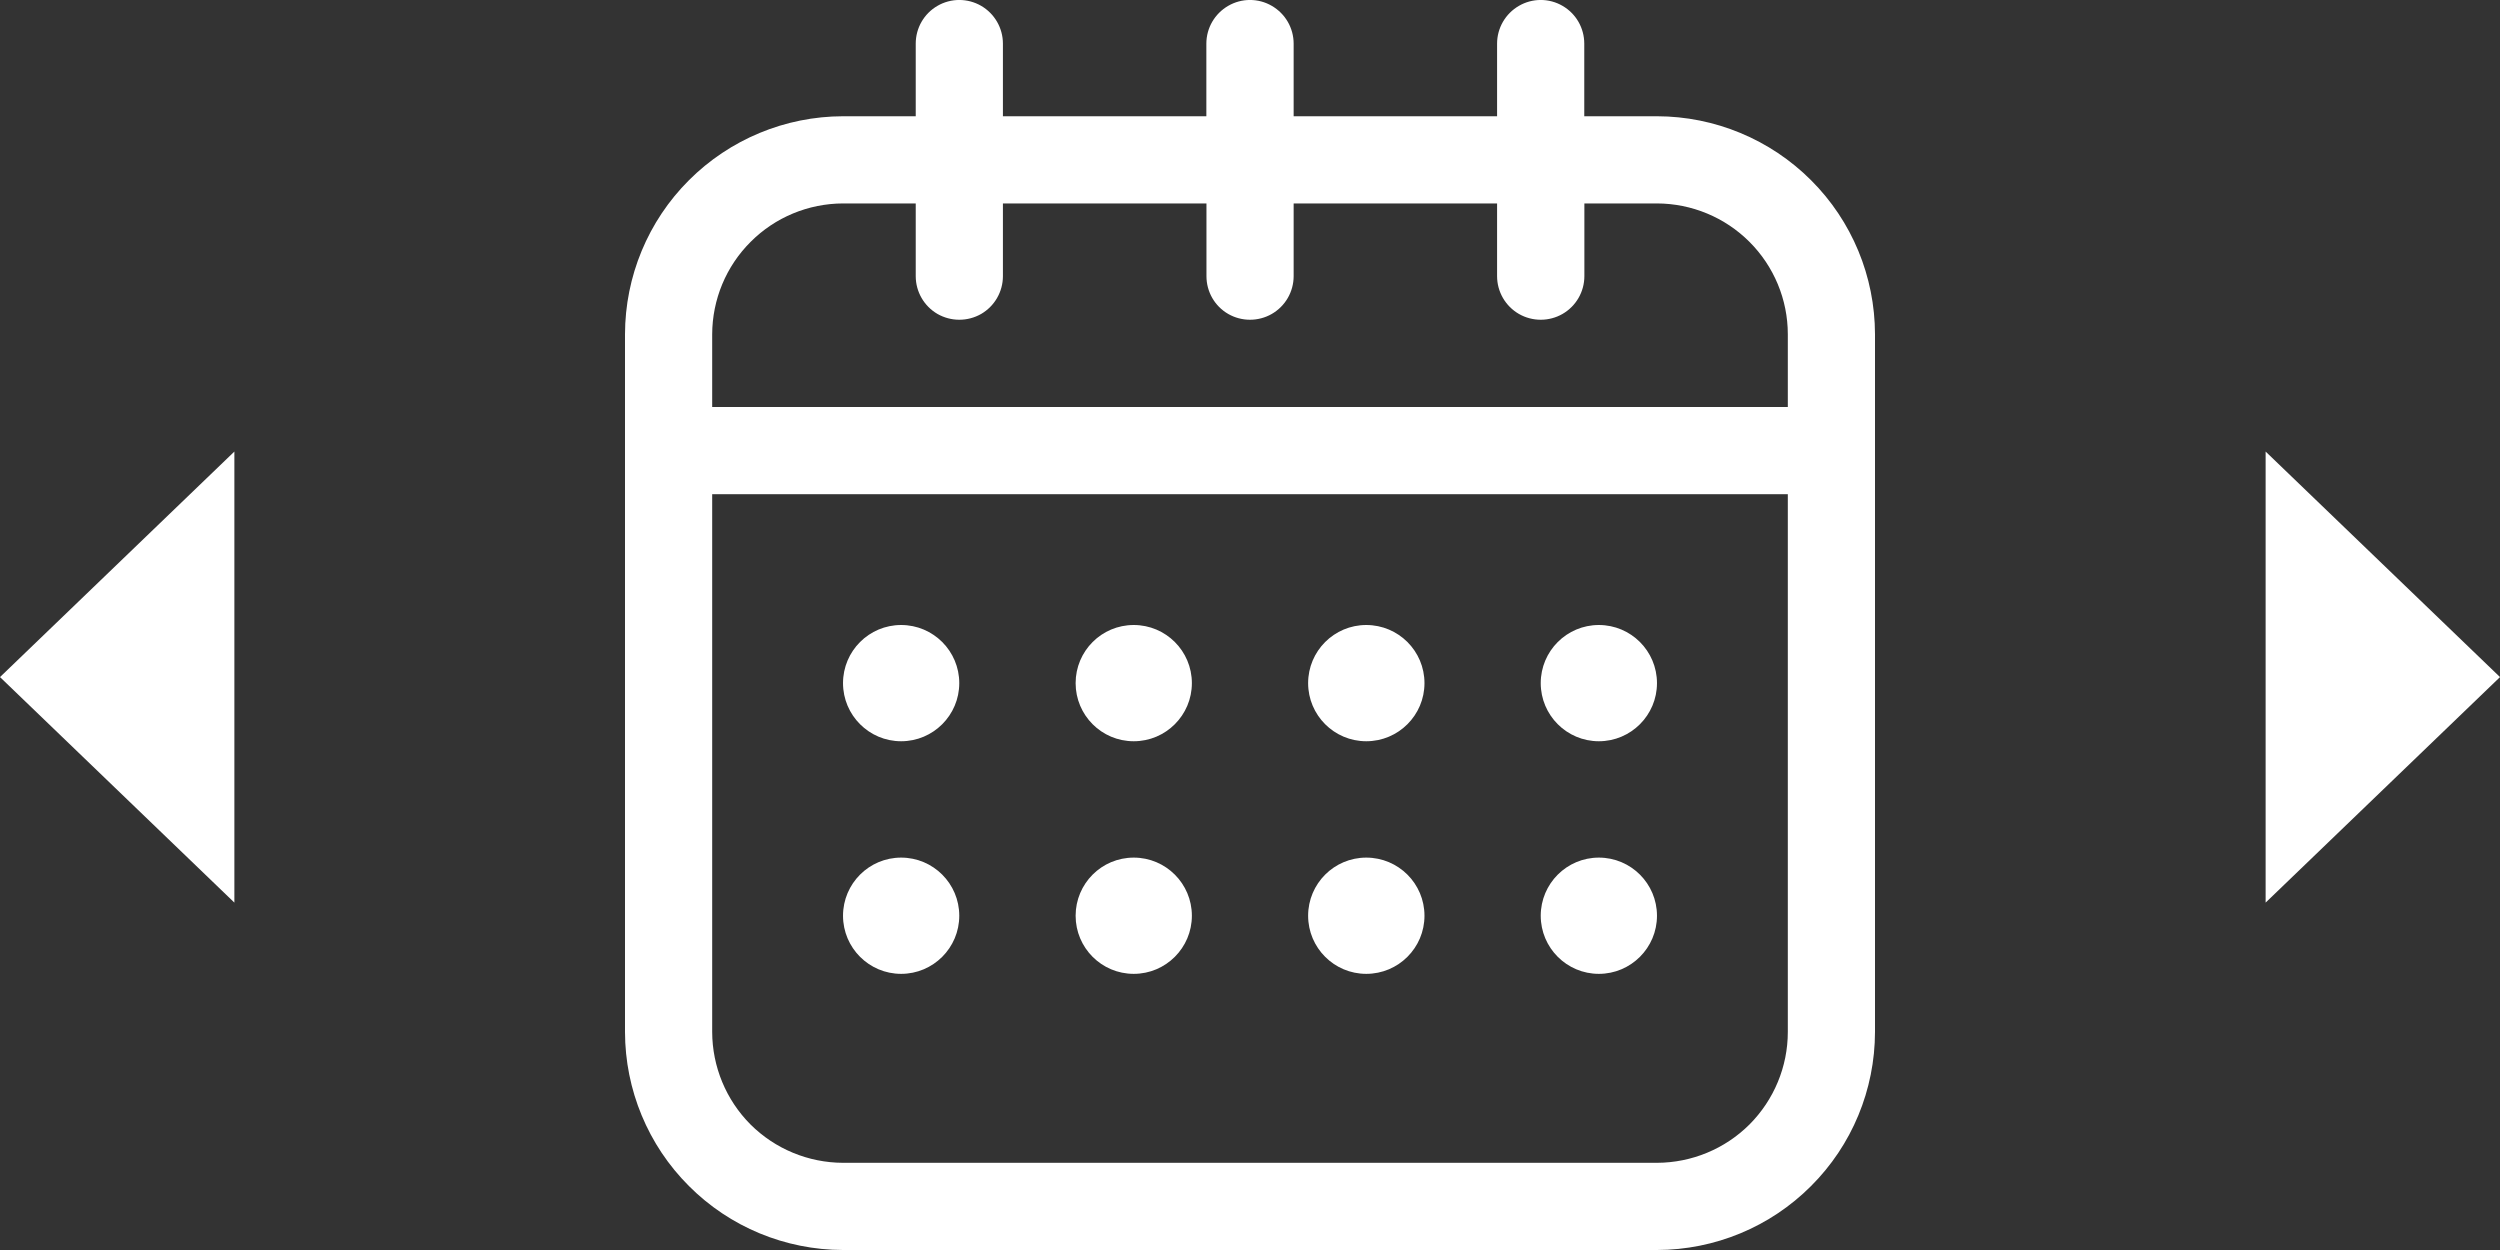 <svg width="24" height="12" viewBox="0 0 24 12" fill="none" xmlns="http://www.w3.org/2000/svg">
<rect x="0" y="0" width="24" height="12" fill="#333333" stroke="none"/>
<path d="M15.907 1.116H15.209V0.419C15.209 0.269 15.13 0.131 15 0.056C14.871 -0.019 14.711 -0.019 14.582 0.056C14.452 0.131 14.372 0.269 14.372 0.419V1.116H12.419V0.419C12.419 0.269 12.339 0.131 12.209 0.056C12.08 -0.019 11.92 -0.019 11.791 0.056C11.661 0.131 11.581 0.269 11.581 0.419V1.116H9.628V0.419C9.628 0.269 9.548 0.131 9.419 0.056C9.289 -0.019 9.129 -0.019 9 0.056C8.87 0.131 8.791 0.269 8.791 0.419V1.116H8.093C7.538 1.117 7.006 1.338 6.614 1.73C6.221 2.122 6.001 2.654 6 3.209V9.907C6.001 10.462 6.221 10.994 6.614 11.386C7.006 11.779 7.538 11.999 8.093 12H15.907C16.462 11.999 16.994 11.779 17.386 11.386C17.779 10.994 17.999 10.462 18 9.907V3.209C17.999 2.654 17.779 2.122 17.386 1.73C16.994 1.338 16.462 1.117 15.907 1.116H15.907ZM8.093 1.953H8.791V2.651C8.791 2.801 8.871 2.939 9 3.014C9.13 3.088 9.289 3.088 9.419 3.014C9.548 2.939 9.628 2.801 9.628 2.651V1.953H11.582V2.651C11.582 2.801 11.661 2.939 11.791 3.014C11.92 3.088 12.08 3.088 12.209 3.014C12.339 2.939 12.419 2.801 12.419 2.651V1.953H14.372V2.651C14.372 2.801 14.452 2.939 14.582 3.014C14.711 3.088 14.871 3.088 15 3.014C15.13 2.939 15.21 2.801 15.21 2.651V1.953H15.907C16.24 1.954 16.559 2.086 16.795 2.322C17.03 2.557 17.163 2.876 17.163 3.209V3.907H6.837V3.209C6.838 2.876 6.97 2.557 7.206 2.322C7.441 2.086 7.76 1.954 8.093 1.953H8.093ZM17.163 9.907C17.163 10.24 17.03 10.559 16.795 10.795C16.559 11.03 16.24 11.162 15.907 11.163H8.093C7.76 11.162 7.441 11.03 7.205 10.795C6.97 10.559 6.838 10.24 6.837 9.907V4.744H17.163L17.163 9.907Z" fill="white"/>
<path d="M11.442 6.558C11.442 6.866 11.192 7.116 10.884 7.116C10.575 7.116 10.326 6.866 10.326 6.558C10.326 6.25 10.575 6 10.884 6C11.192 6 11.442 6.25 11.442 6.558Z" fill="white"/>
<path d="M9.209 6.558C9.209 6.866 8.959 7.116 8.651 7.116C8.343 7.116 8.093 6.866 8.093 6.558C8.093 6.25 8.343 6 8.651 6C8.959 6 9.209 6.25 9.209 6.558Z" fill="white"/>
<path d="M15.907 6.558C15.907 6.866 15.657 7.116 15.349 7.116C15.041 7.116 14.791 6.866 14.791 6.558C14.791 6.25 15.041 6 15.349 6C15.657 6 15.907 6.25 15.907 6.558Z" fill="white"/>
<path d="M13.675 6.558C13.675 6.866 13.425 7.116 13.116 7.116C12.808 7.116 12.558 6.866 12.558 6.558C12.558 6.25 12.808 6 13.116 6C13.425 6 13.675 6.25 13.675 6.558Z" fill="white"/>
<path d="M11.442 8.791C11.442 9.099 11.192 9.349 10.884 9.349C10.575 9.349 10.326 9.099 10.326 8.791C10.326 8.483 10.575 8.233 10.884 8.233C11.192 8.233 11.442 8.483 11.442 8.791Z" fill="white"/>
<path d="M9.209 8.791C9.209 9.099 8.959 9.349 8.651 9.349C8.343 9.349 8.093 9.099 8.093 8.791C8.093 8.483 8.343 8.233 8.651 8.233C8.959 8.233 9.209 8.483 9.209 8.791Z" fill="white"/>
<path d="M15.907 8.791C15.907 9.099 15.657 9.349 15.349 9.349C15.041 9.349 14.791 9.099 14.791 8.791C14.791 8.483 15.041 8.233 15.349 8.233C15.657 8.233 15.907 8.483 15.907 8.791Z" fill="white"/>
<path d="M13.675 8.791C13.675 9.099 13.425 9.349 13.116 9.349C12.808 9.349 12.558 9.099 12.558 8.791C12.558 8.483 12.808 8.233 13.116 8.233C13.425 8.233 13.675 8.483 13.675 8.791Z" fill="white"/>
<path d="M24 6.5L21.75 8.665L21.75 4.335L24 6.5Z" fill="white"/>
<path d="M1.09278e-07 6.5L2.25 8.665L2.25 4.335L1.09278e-07 6.5Z" fill="white"/>
</svg>
